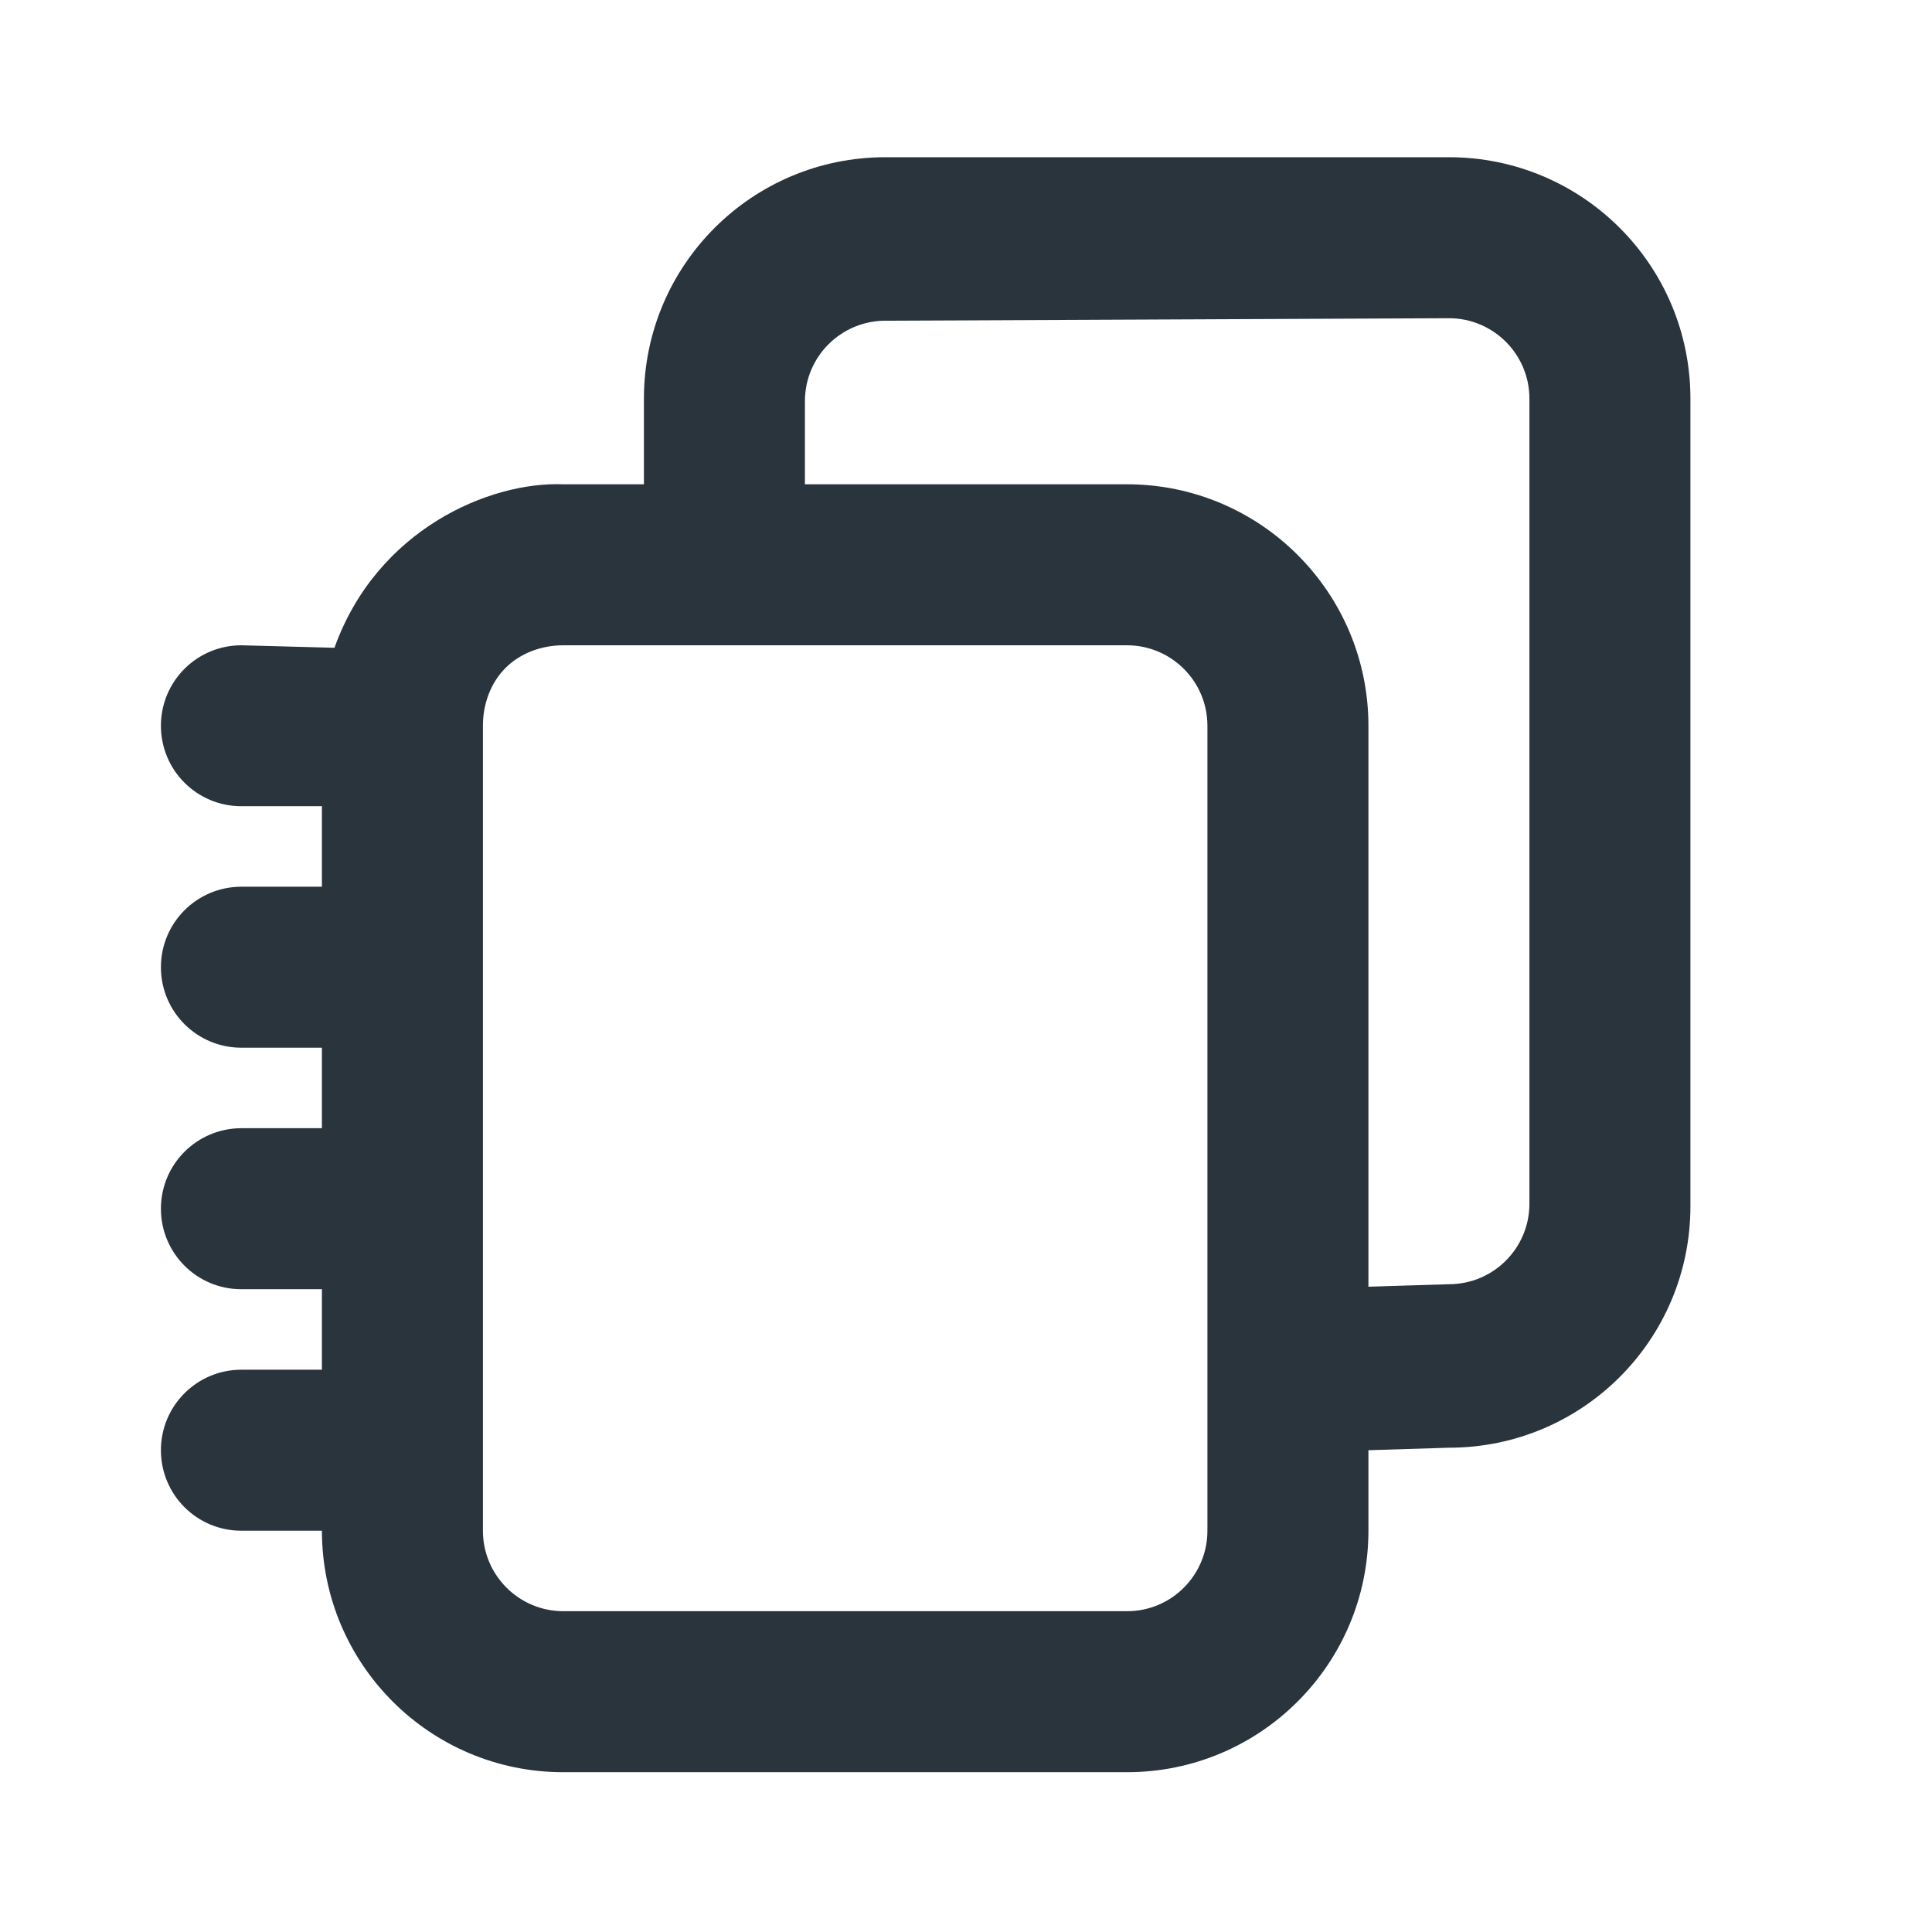 <svg viewBox="0 0 24 24" fill="none" xmlns="http://www.w3.org/2000/svg">
<path d="M10.999 1.953C9.342 1.953 7.999 3.293 7.999 4.953V6.016H6.999C6.084 5.979 4.681 6.576 4.155 8.047L2.999 8.016C2.447 8.016 1.999 8.462 1.999 9.016C1.999 9.569 2.447 10.016 2.999 10.015H3.999V11.015H2.999C2.447 11.015 1.999 11.462 1.999 12.015C1.999 12.569 2.447 13.015 2.999 13.015H3.999V14.015H2.999C2.447 14.015 1.999 14.462 1.999 15.015C1.999 15.569 2.447 16.016 2.999 16.015H3.999V17.015H2.999C2.447 17.015 1.999 17.462 1.999 18.015C1.999 18.569 2.447 19.016 2.999 19.015H3.999C3.999 20.672 5.342 22.016 6.999 22.015H13.999C15.656 22.015 16.999 20.672 16.999 19.015V18.015L17.999 17.984C19.656 17.984 20.999 16.644 20.999 14.984V4.953C20.999 3.293 19.656 1.953 17.999 1.953H10.999ZM17.999 3.953C18.551 3.953 18.999 4.4 18.999 4.953V14.953C18.999 15.506 18.551 15.953 17.999 15.953L16.999 15.984V9.016C16.999 7.359 15.656 6.016 13.999 6.016H9.999V4.984C9.999 4.431 10.447 3.984 10.999 3.984L17.999 3.953ZM6.999 8.016H13.999C14.551 8.016 14.999 8.463 14.999 9.016V17.984V19.015C14.999 19.568 14.551 20.016 13.999 20.015H6.999C6.447 20.015 5.999 19.568 5.999 19.015V17.984V17.015V9.016C5.999 8.739 6.099 8.478 6.28 8.297C6.461 8.116 6.723 8.016 6.999 8.016Z" fill="#2A343D"/>
</svg>
